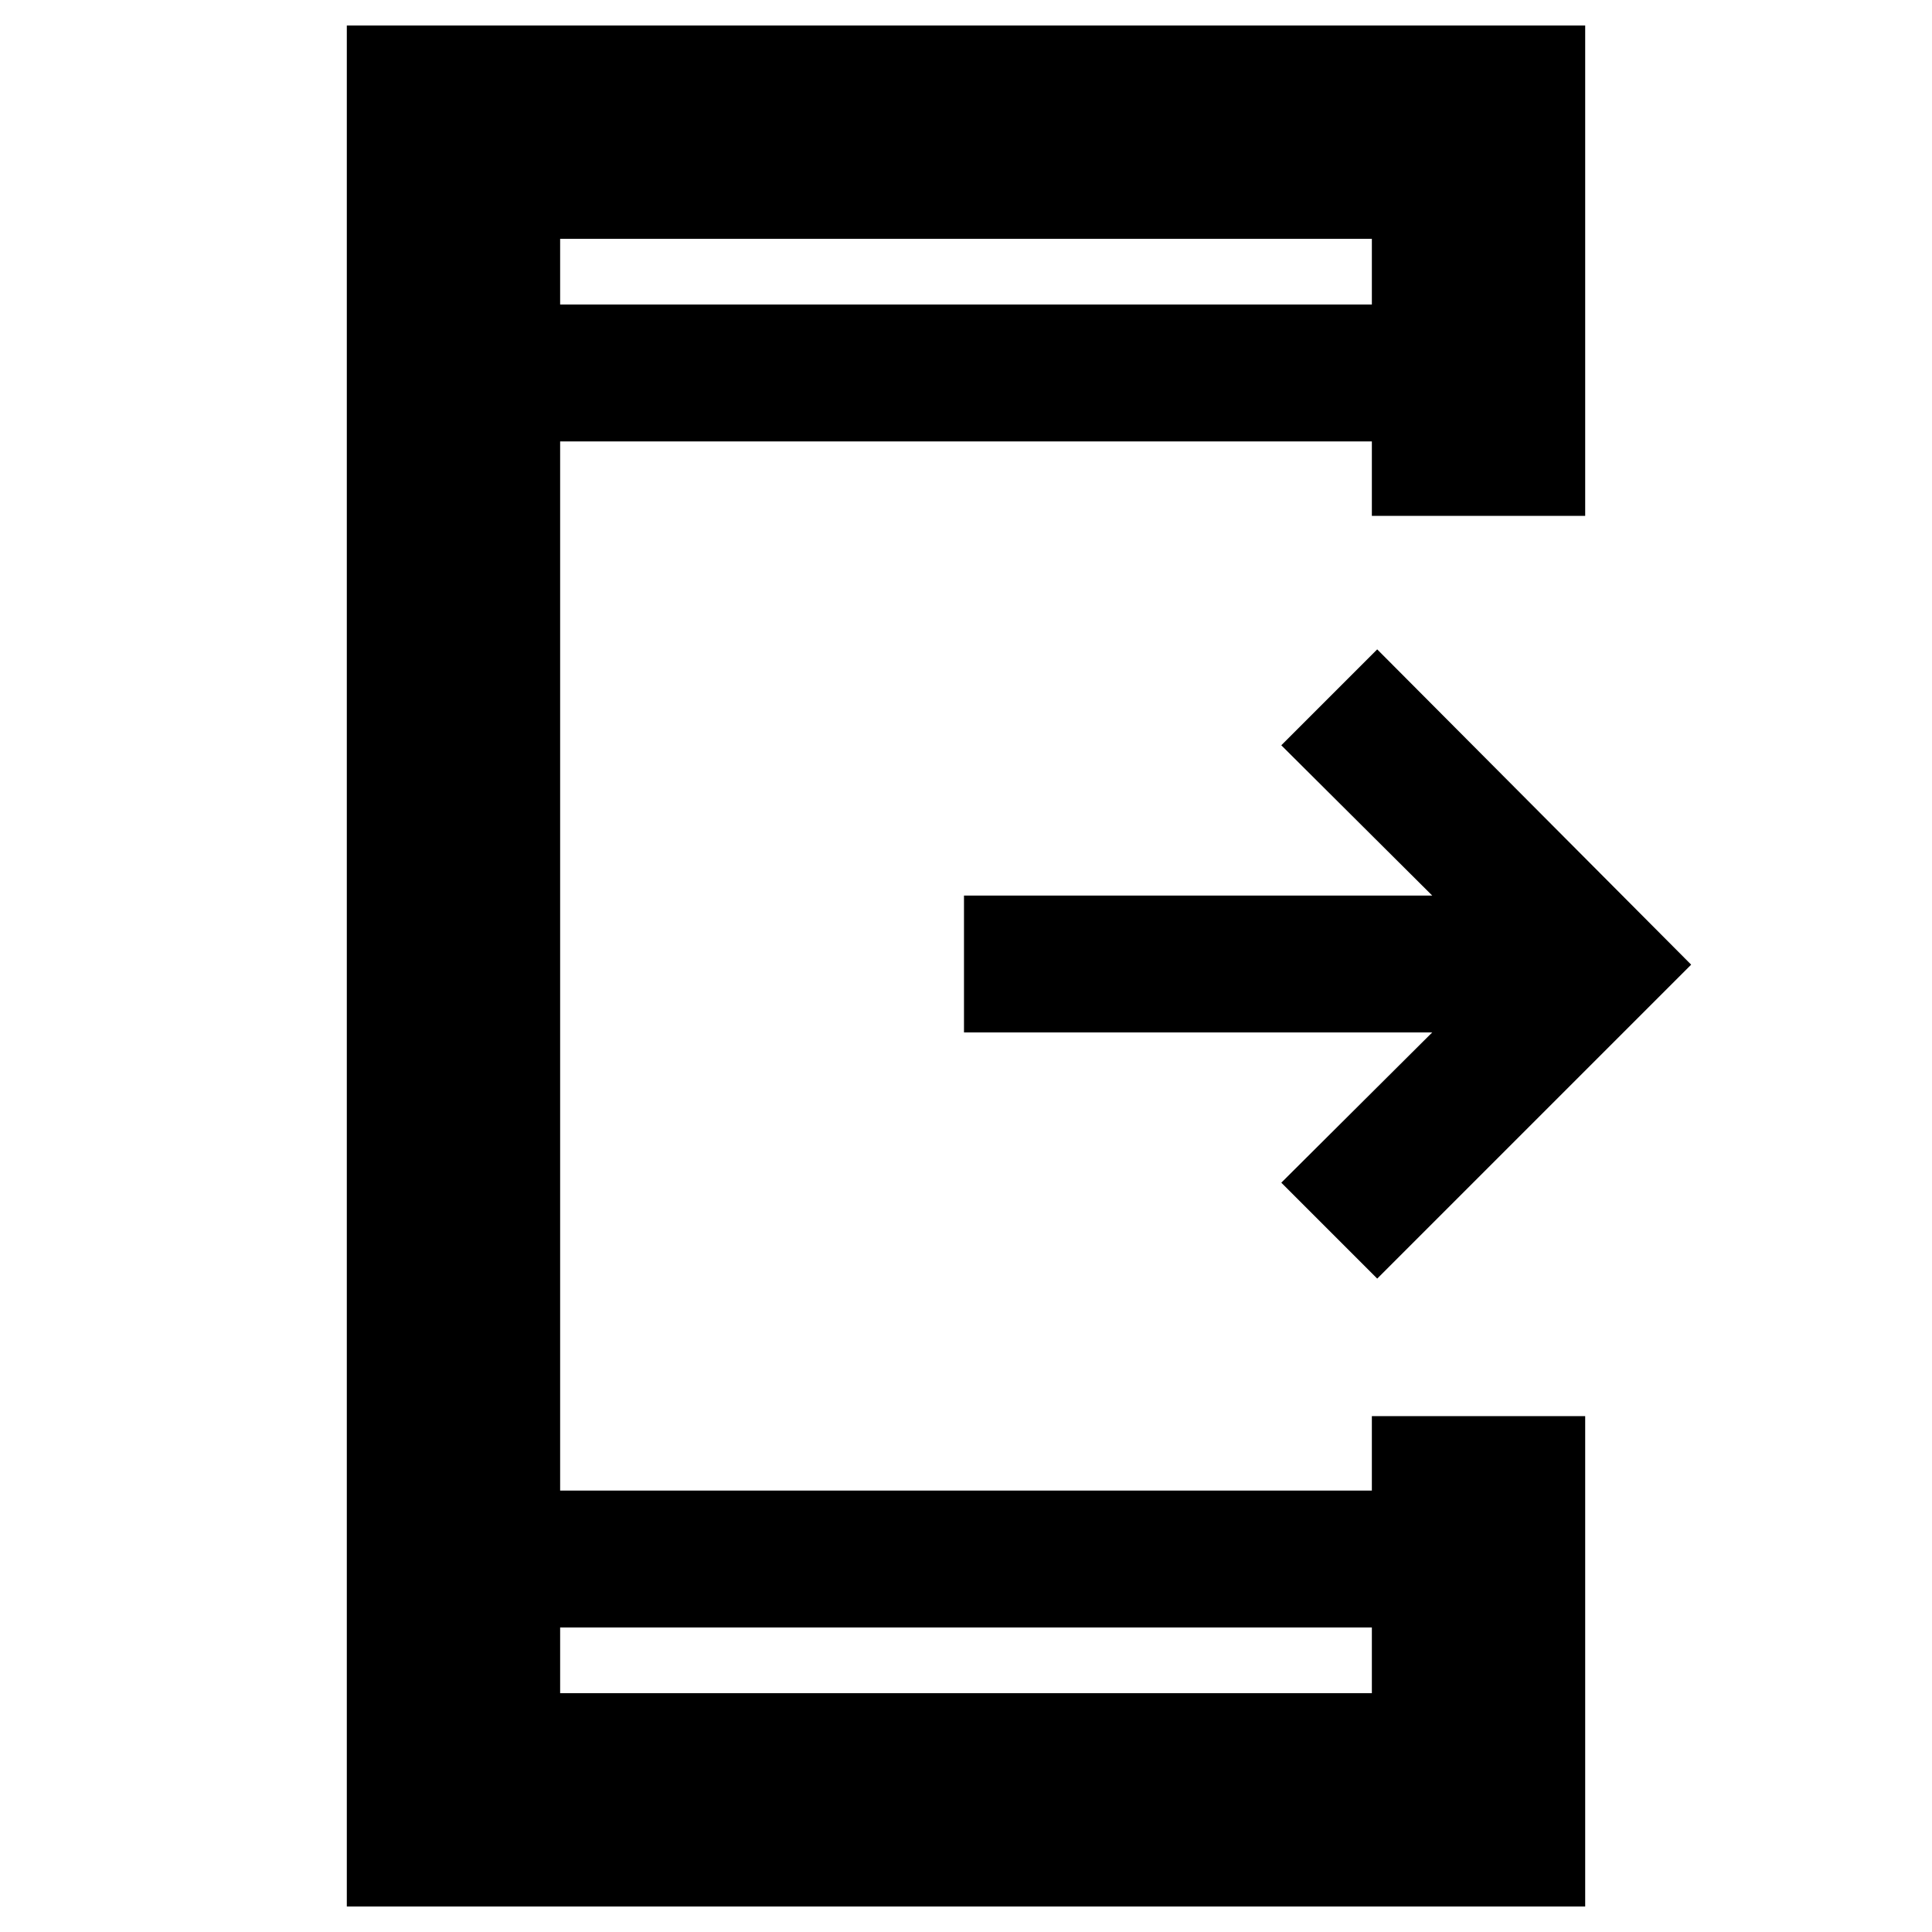 <svg xmlns="http://www.w3.org/2000/svg" height="40" viewBox="0 -960 960 960" width="40"><path d="m684.33-324.67-47.66-47.66 75-74.67H479v-68h232.67l-75-74.67 47.66-47.66 156 156.66-156 156Zm-512 312v-934.66h615.34v243.66h-106v-37H278.33v521.34h403.34v-37h106v243.66H172.33Zm106-138.66v32.66h403.34v-32.66H278.33Zm0-657.34h403.34v-32.66H278.33v32.66Zm0 0v-32.66 32.66Zm0 657.34v32.66-32.66Z"/></svg>
